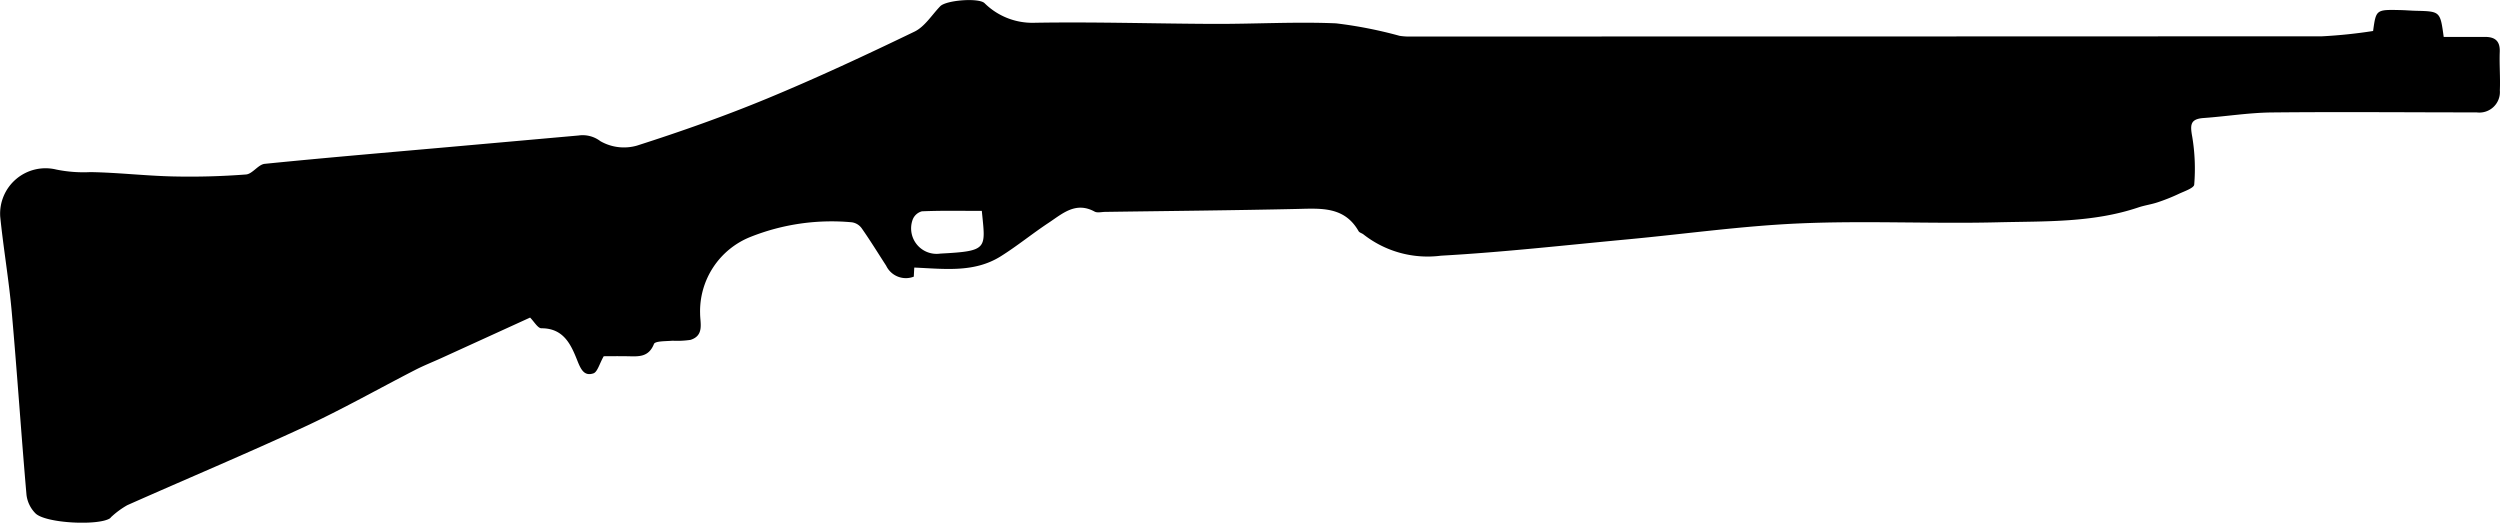 <svg xmlns="http://www.w3.org/2000/svg" width="206.083" height="43.084" viewBox="0 0 206.083 43.084">
  <path id="Caminho_26" data-name="Caminho 26" d="M897.973,1513.83c.243-1.766.243-1.768,2.253-1.724.429.009.858.048,1.287.058,1.993.049,1.993.048,2.28,2.154,1.1,0,2.246.005,3.387,0,.835-.005,1.269.326,1.233,1.236-.04,1.056.054,2.116.009,3.172a1.694,1.694,0,0,1-1.915,1.814c-5.63,0-11.259-.053-16.887.005-1.877.019-3.749.325-5.627.459-1.127.082-1.1.6-.926,1.562a16,16,0,0,1,.16,3.925c-.018.284-.813.549-1.276.767a15.6,15.6,0,0,1-1.738.694c-.519.174-1.071.247-1.59.422-3.769,1.271-7.7,1.131-11.58,1.226-5.41.134-10.834-.144-16.239.087-4.782.2-9.545.877-14.318,1.322-5.115.479-10.225,1.057-15.352,1.343a8.568,8.568,0,0,1-6.374-1.743c-.126-.109-.344-.149-.418-.281-1.164-2.038-3.087-1.873-5.029-1.829-5.279.117-10.559.167-15.838.242-.3,0-.66.1-.893-.024-1.567-.855-2.663.181-3.8.932-1.338.885-2.587,1.91-3.946,2.76-2.177,1.361-4.608,1.031-7.119.922-.011.215-.026.482-.04.75a1.8,1.8,0,0,1-2.275-.9c-.672-1.037-1.318-2.091-2.027-3.1a1.209,1.209,0,0,0-.81-.482,18.072,18.072,0,0,0-8.337,1.2,6.594,6.594,0,0,0-4.165,6.313c0,.8.353,1.819-.79,2.18a7.548,7.548,0,0,1-1.484.069c-.533.051-1.428.015-1.53.269-.451,1.137-1.315,1.025-2.209,1.011-.77-.013-1.54,0-1.933,0-.358.63-.513,1.3-.853,1.413-.729.242-1.012-.283-1.3-1-.525-1.32-1.114-2.724-2.981-2.717-.3,0-.6-.548-.935-.883-2.366,1.081-4.859,2.219-7.353,3.356-.7.317-1.413.6-2.094.948-3.039,1.56-6.016,3.25-9.113,4.685-4.846,2.243-9.773,4.312-14.653,6.48a7.026,7.026,0,0,0-1.263.92c-.066.05-.11.132-.18.174-.986.6-5.224.4-6.1-.407a2.6,2.6,0,0,1-.758-1.552c-.437-5.02-.769-10.048-1.215-15.066-.233-2.624-.684-5.229-.95-7.853a3.744,3.744,0,0,1,4.615-3.889,11.276,11.276,0,0,0,2.822.213c2.266.035,4.527.305,6.794.356,2.008.048,4.025-.009,6.028-.161.534-.04,1.006-.822,1.544-.877,4.985-.5,9.978-.923,14.968-1.366q5.451-.484,10.9-.971a2.406,2.406,0,0,1,1.8.467,3.908,3.908,0,0,0,3.018.367c3.619-1.158,7.213-2.426,10.724-3.878,4.107-1.7,8.146-3.584,12.153-5.518.847-.408,1.427-1.374,2.122-2.092.482-.5,3.139-.711,3.641-.266a5.6,5.6,0,0,0,4.047,1.63c4.976-.089,9.955.074,14.935.091,3.335.01,6.676-.187,10-.046a35.587,35.587,0,0,1,5.243,1.029,5.31,5.31,0,0,0,1.026.057q37.511,0,75.021-.017A41.3,41.3,0,0,0,897.973,1513.83Zm-114.687,14.83c-1.694,0-3.317-.035-4.936.034a1.125,1.125,0,0,0-.777.721,2.1,2.1,0,0,0,2.286,2.765C783.842,1531.97,783.591,1531.8,783.286,1528.66Z" transform="translate(-702.351 -1511.275)" fill="currentColor" fill-rule="evenodd"/>
</svg>
